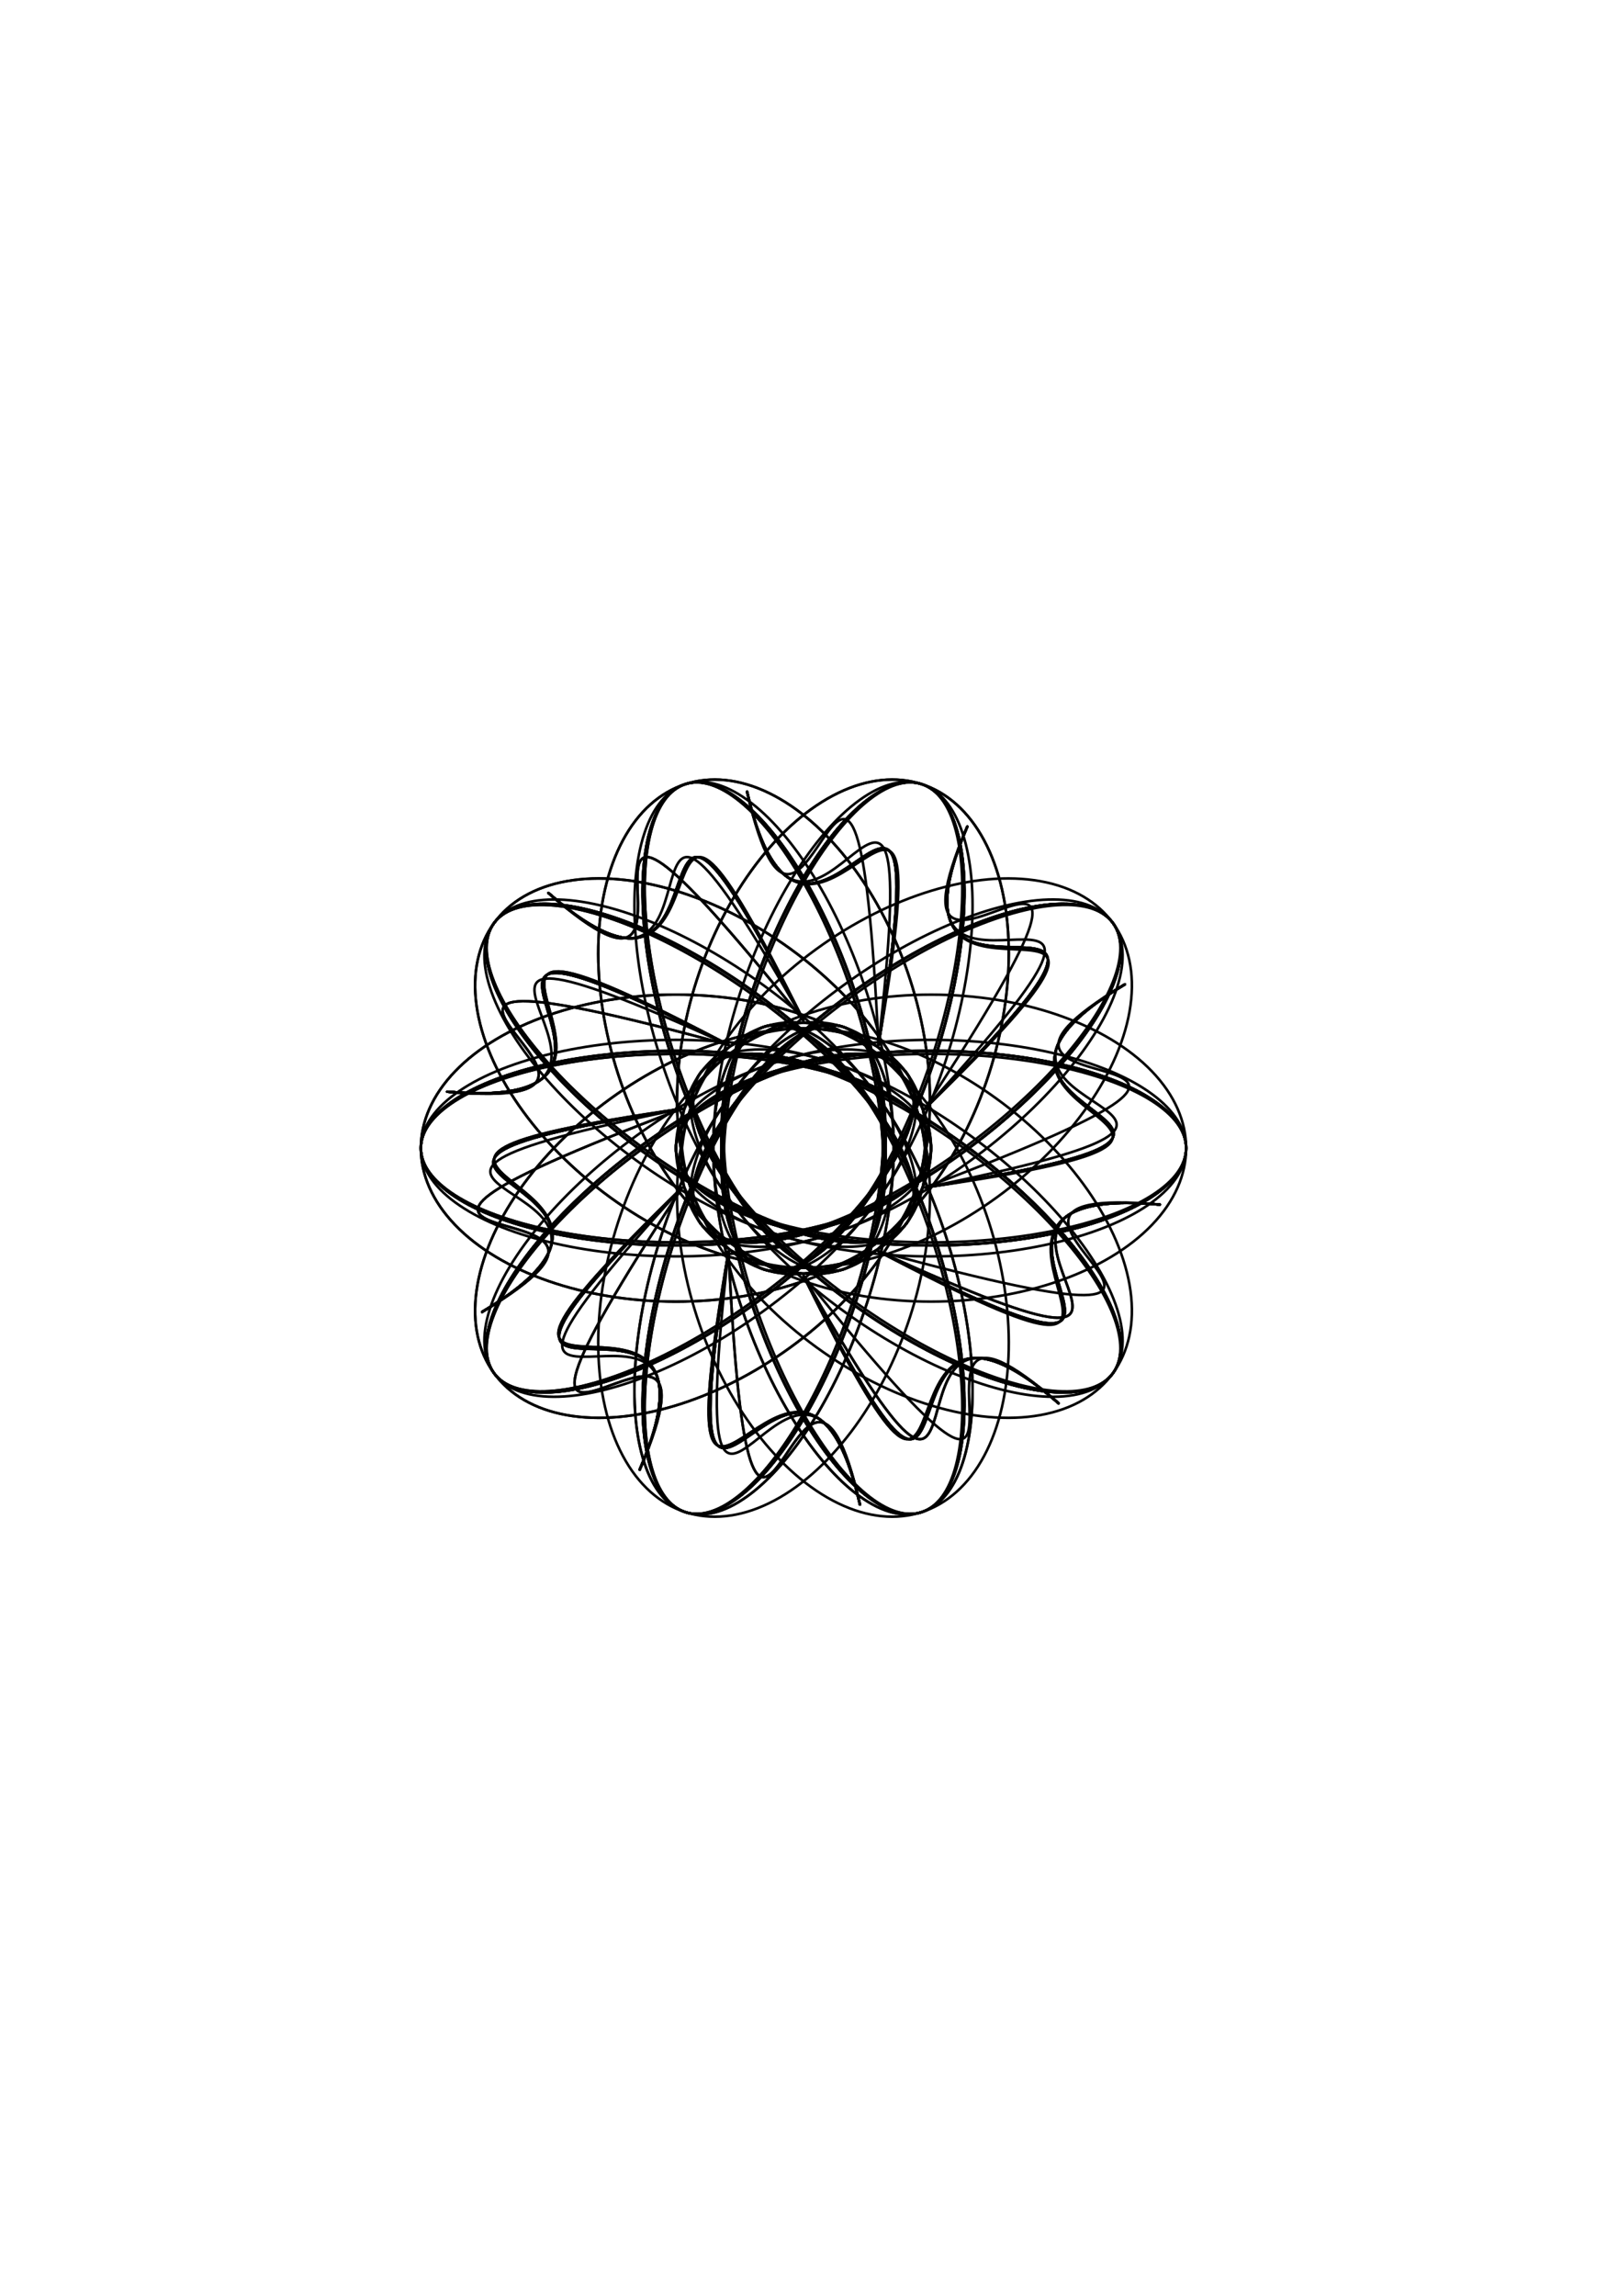 <?xml version="1.0"?>
<!DOCTYPE svg PUBLIC '-//W3C//DTD SVG 1.0//EN'
          'http://www.w3.org/TR/2001/REC-SVG-20010904/DTD/svg10.dtd'>
<svg xmlns:xlink="http://www.w3.org/1999/xlink" style="fill-opacity:1; color-rendering:auto; color-interpolation:auto; text-rendering:auto; stroke:black; stroke-linecap:square; stroke-miterlimit:10; shape-rendering:auto; stroke-opacity:1; fill:black; stroke-dasharray:none; font-weight:normal; stroke-width:1; font-family:'Dialog'; font-style:normal; stroke-linejoin:miter; font-size:12px; stroke-dashoffset:0; image-rendering:auto;" width="630" height="900" xmlns="http://www.w3.org/2000/svg"
><!--Generated by the Batik Graphics2D SVG Generator--><defs id="genericDefs"
  /><g
  ><g style="stroke-linecap:round;" transform="translate(315,450)"
    ><path style="fill:none;" d="M0 50 C73.859 200 20 30 100 100"
    /></g
    ><g style="stroke-linecap:round;" transform="translate(315,450) rotate(18)"
    ><ellipse rx="36.929" ry="100" style="fill:none;" cx="0" cy="50"
      /><path d="M0 50 C73.859 200 20 30 100 100" style="fill:none;" transform="rotate(18)"
      /><ellipse transform="rotate(36)" style="fill:none;" rx="36.929" cx="0" ry="100" cy="50"
      /><path d="M0 50 C73.859 200 20 30 100 100" style="fill:none;" transform="rotate(54)"
      /><ellipse transform="rotate(72)" style="fill:none;" rx="36.929" cx="0" ry="100" cy="50"
      /><path d="M0 50 C73.859 200 20 30 100 100" style="fill:none;" transform="rotate(90)"
      /><ellipse transform="rotate(108)" style="fill:none;" rx="36.929" cx="0" ry="100" cy="50"
      /><path d="M0 50 C73.859 200 20 30 100 100" style="fill:none;" transform="rotate(126)"
      /><ellipse transform="rotate(144)" style="fill:none;" rx="36.929" cx="0" ry="100" cy="50"
      /><path d="M0 50 C73.859 200 20 30 100 100" style="fill:none;" transform="rotate(162)"
      /><ellipse transform="rotate(180)" style="fill:none;" rx="36.929" cx="0" ry="100" cy="50"
      /><path d="M0 50 C73.859 200 20 30 100 100" style="fill:none;" transform="rotate(198)"
      /><ellipse transform="rotate(216)" style="fill:none;" rx="36.929" cx="0" ry="100" cy="50"
      /><path d="M0 50 C73.859 200 20 30 100 100" style="fill:none;" transform="rotate(234)"
      /><ellipse transform="rotate(252)" style="fill:none;" rx="36.929" cx="0" ry="100" cy="50"
      /><path d="M0 50 C73.859 200 20 30 100 100" style="fill:none;" transform="rotate(270)"
      /><ellipse transform="rotate(288)" style="fill:none;" rx="36.929" cx="0" ry="100" cy="50"
      /><path d="M0 50 C73.859 200 20 30 100 100" style="fill:none;" transform="rotate(306)"
      /><ellipse transform="rotate(324)" style="fill:none;" rx="36.929" cx="0" ry="100" cy="50"
      /><path d="M0 50 C73.859 200 20 30 100 100" style="fill:none;" transform="rotate(342)"
      /><ellipse transform="rotate(360)" style="fill:none;" rx="36.929" cx="0" ry="100" cy="50"
      /><path d="M0 50 C73.859 200 20 30 100 100" style="fill:none;" transform="rotate(378)"
      /><ellipse transform="rotate(396)" style="fill:none;" rx="36.929" cx="0" ry="100" cy="50"
      /><path d="M0 50 C73.859 200 20 30 100 100" style="fill:none;" transform="rotate(414)"
      /><ellipse transform="rotate(432)" style="fill:none;" rx="36.929" cx="0" ry="100" cy="50"
      /><path d="M0 50 C73.859 200 20 30 100 100" style="fill:none;" transform="rotate(450)"
      /><ellipse transform="rotate(468)" style="fill:none;" rx="36.929" cx="0" ry="100" cy="50"
      /><path d="M0 50 C73.859 200 20 30 100 100" style="fill:none;" transform="rotate(486)"
      /><ellipse transform="rotate(504)" style="fill:none;" rx="36.929" cx="0" ry="100" cy="50"
      /><path d="M0 50 C76.133 200 20 30 100 100" style="fill:none;" transform="rotate(522)"
      /><ellipse transform="rotate(540)" style="fill:none;" rx="38.066" cx="0" ry="100" cy="50"
      /><path d="M0 50 C76.133 200 20 30 100 100" style="fill:none;" transform="rotate(558)"
      /><ellipse transform="rotate(576)" style="fill:none;" rx="38.066" cx="0" ry="100" cy="50"
      /><path d="M0 50 C76.133 200 20 30 100 100" style="fill:none;" transform="rotate(594)"
      /><ellipse transform="rotate(612)" style="fill:none;" rx="38.066" cx="0" ry="100" cy="50"
      /><path d="M0 50 C76.133 200 20 30 100 100" style="fill:none;" transform="rotate(630)"
      /><ellipse transform="rotate(648)" style="fill:none;" rx="38.066" cx="0" ry="100" cy="50"
      /><path d="M0 50 C76.133 200 20 30 100 100" style="fill:none;" transform="rotate(666)"
      /><ellipse transform="rotate(684)" style="fill:none;" rx="38.066" cx="0" ry="100" cy="50"
      /><path d="M0 50 C76.133 200 20 30 100 100" style="fill:none;" transform="rotate(702)"
      /><ellipse transform="rotate(720)" style="fill:none;" rx="38.066" cx="0" ry="100" cy="50"
      /><path d="M0 50 C76.133 200 20 30 100 100" style="fill:none;" transform="rotate(738)"
      /><ellipse transform="rotate(756)" style="fill:none;" rx="38.066" cx="0" ry="100" cy="50"
      /><path d="M0 50 C76.133 200 20 30 100 100" style="fill:none;" transform="rotate(774)"
      /><ellipse transform="rotate(792)" style="fill:none;" rx="38.066" cx="0" ry="100" cy="50"
      /><path d="M0 50 C76.133 200 20 30 100 100" style="fill:none;" transform="rotate(810)"
      /><ellipse transform="rotate(828)" style="fill:none;" rx="38.066" cx="0" ry="100" cy="50"
      /><path d="M0 50 C76.133 200 20 30 100 100" style="fill:none;" transform="rotate(846)"
      /><ellipse transform="rotate(864)" style="fill:none;" rx="38.066" cx="0" ry="100" cy="50"
      /><path d="M0 50 C76.133 200 20 30 100 100" style="fill:none;" transform="rotate(882)"
      /><ellipse transform="rotate(900)" style="fill:none;" rx="38.066" cx="0" ry="100" cy="50"
      /><path d="M0 50 C76.133 200 20 30 100 100" style="fill:none;" transform="rotate(918)"
      /><ellipse transform="rotate(936)" style="fill:none;" rx="38.066" cx="0" ry="100" cy="50"
      /><path d="M0 50 C76.133 200 20 30 100 100" style="fill:none;" transform="rotate(954)"
      /><ellipse transform="rotate(972)" style="fill:none;" rx="38.066" cx="0" ry="100" cy="50"
      /><path d="M0 50 C76.133 200 20 30 100 100" style="fill:none;" transform="rotate(990)"
      /><ellipse transform="rotate(1008)" style="fill:none;" rx="38.066" cx="0" ry="100" cy="50"
      /><path d="M0 50 C76.133 200 20 30 100 100" style="fill:none;" transform="rotate(1026)"
      /><ellipse transform="rotate(1044)" style="fill:none;" rx="38.066" cx="0" ry="100" cy="50"
      /><path d="M0 50 C76.133 200 20 30 100 100" style="fill:none;" transform="rotate(1062)"
      /><ellipse transform="rotate(1080)" style="fill:none;" rx="38.066" cx="0" ry="100" cy="50"
      /><path d="M0 50 C76.133 200 20 30 100 100" style="fill:none;" transform="rotate(1098)"
      /><ellipse transform="rotate(1116)" style="fill:none;" rx="38.066" cx="0" ry="100" cy="50"
      /><path d="M0 50 C76.133 200 20 30 100 100" style="fill:none;" transform="rotate(1134)"
      /><ellipse transform="rotate(1152)" style="fill:none;" rx="38.066" cx="0" ry="100" cy="50"
      /><path d="M0 50 C76.133 200 20 30 100 100" style="fill:none;" transform="rotate(1170)"
      /><ellipse transform="rotate(1188)" style="fill:none;" rx="38.066" cx="0" ry="100" cy="50"
      /><path d="M0 50 C76.133 200 20 30 100 100" style="fill:none;" transform="rotate(1206)"
      /><ellipse transform="rotate(1224)" style="fill:none;" rx="38.066" cx="0" ry="100" cy="50"
      /><path d="M0 50 C76.133 200 20 30 100 100" style="fill:none;" transform="rotate(1242)"
      /><ellipse transform="rotate(1260)" style="fill:none;" rx="38.066" cx="0" ry="100" cy="50"
      /><path d="M0 50 C76.133 200 20 30 100 100" style="fill:none;" transform="rotate(1278)"
      /><ellipse transform="rotate(1296)" style="fill:none;" rx="38.066" cx="0" ry="100" cy="50"
      /><path d="M0 50 C76.306 200 20 30 100 100" style="fill:none;" transform="rotate(1314)"
      /><ellipse transform="rotate(1332)" style="fill:none;" rx="38.153" cx="0" ry="100" cy="50"
      /><path d="M0 50 C76.306 200 20 30 100 100" style="fill:none;" transform="rotate(1350)"
      /><ellipse transform="rotate(1368)" style="fill:none;" rx="38.153" cx="0" ry="100" cy="50"
      /><path d="M0 50 C76.306 200 20 30 100 100" style="fill:none;" transform="rotate(1386)"
      /><ellipse transform="rotate(1404)" style="fill:none;" rx="38.153" cx="0" ry="100" cy="50"
      /><path d="M0 50 C76.306 200 20 30 100 100" style="fill:none;" transform="rotate(1422)"
      /><ellipse transform="rotate(1440)" style="fill:none;" rx="38.153" cx="0" ry="100" cy="50"
      /><path d="M0 50 C76.306 200 20 30 100 100" style="fill:none;" transform="rotate(1458)"
      /><ellipse transform="rotate(1476)" style="fill:none;" rx="38.153" cx="0" ry="100" cy="50"
      /><path d="M0 50 C76.306 200 20 30 100 100" style="fill:none;" transform="rotate(1494)"
      /><ellipse transform="rotate(1512)" style="fill:none;" rx="38.153" cx="0" ry="100" cy="50"
      /><path d="M0 50 C76.306 200 20 30 100 100" style="fill:none;" transform="rotate(1530)"
      /><ellipse transform="rotate(1548)" style="fill:none;" rx="38.153" cx="0" ry="100" cy="50"
      /><path d="M0 50 C76.306 200 20 30 100 100" style="fill:none;" transform="rotate(1566)"
      /><ellipse transform="rotate(1584)" style="fill:none;" rx="38.153" cx="0" ry="100" cy="50"
      /><path d="M0 50 C76.306 200 20 30 100 100" style="fill:none;" transform="rotate(1602)"
      /><ellipse transform="rotate(1620)" style="fill:none;" rx="38.153" cx="0" ry="100" cy="50"
      /><path d="M0 50 C76.306 200 20 30 100 100" style="fill:none;" transform="rotate(1638)"
      /><ellipse transform="rotate(1656)" style="fill:none;" rx="38.153" cx="0" ry="100" cy="50"
      /><path d="M0 50 C76.306 200 20 30 100 100" style="fill:none;" transform="rotate(1674)"
      /><ellipse transform="rotate(1692)" style="fill:none;" rx="38.153" cx="0" ry="100" cy="50"
      /><path d="M0 50 C76.306 200 20 30 100 100" style="fill:none;" transform="rotate(1710)"
      /><ellipse transform="rotate(1728)" style="fill:none;" rx="38.153" cx="0" ry="100" cy="50"
      /><path d="M0 50 C76.306 200 20 30 100 100" style="fill:none;" transform="rotate(1746)"
      /><ellipse transform="rotate(1764)" style="fill:none;" rx="38.153" cx="0" ry="100" cy="50"
      /><path d="M0 50 C76.306 200 20 30 100 100" style="fill:none;" transform="rotate(1782)"
      /><ellipse transform="rotate(1800)" style="fill:none;" rx="38.153" cx="0" ry="100" cy="50"
      /><path d="M0 50 C76.306 200 20 30 100 100" style="fill:none;" transform="rotate(1818)"
      /><ellipse transform="rotate(1836)" style="fill:none;" rx="38.153" cx="0" ry="100" cy="50"
      /><path d="M0 50 C76.306 200 20 30 100 100" style="fill:none;" transform="rotate(1854)"
      /><ellipse transform="rotate(1872)" style="fill:none;" rx="38.153" cx="0" ry="100" cy="50"
      /><path d="M0 50 C76.306 200 20 30 100 100" style="fill:none;" transform="rotate(1890)"
      /><ellipse transform="rotate(1908)" style="fill:none;" rx="38.153" cx="0" ry="100" cy="50"
      /><path d="M0 50 C76.306 200 20 30 100 100" style="fill:none;" transform="rotate(1926)"
      /><ellipse transform="rotate(1944)" style="fill:none;" rx="38.153" cx="0" ry="100" cy="50"
      /><path d="M0 50 C76.306 200 20 30 100 100" style="fill:none;" transform="rotate(1962)"
      /><ellipse transform="rotate(1980)" style="fill:none;" rx="38.153" cx="0" ry="100" cy="50"
      /><path d="M0 50 C76.306 200 20 30 100 100" style="fill:none;" transform="rotate(1998)"
      /><ellipse transform="rotate(2016)" style="fill:none;" rx="38.153" cx="0" ry="100" cy="50"
      /><path d="M0 50 C76.306 200 20 30 100 100" style="fill:none;" transform="rotate(2034)"
      /><ellipse transform="rotate(2052)" style="fill:none;" rx="38.153" cx="0" ry="100" cy="50"
      /><path d="M0 50 C76.306 200 20 30 100 100" style="fill:none;" transform="rotate(2070)"
      /><ellipse transform="rotate(2088)" style="fill:none;" rx="38.153" cx="0" ry="100" cy="50"
      /><path d="M0 50 C84.862 200 20 30 100 100" style="fill:none;" transform="rotate(2106)"
      /><ellipse transform="rotate(2124)" style="fill:none;" rx="42.431" cx="0" ry="100" cy="50"
      /><path d="M0 50 C84.862 200 20 30 100 100" style="fill:none;" transform="rotate(2142)"
      /><ellipse transform="rotate(2160)" style="fill:none;" rx="42.431" cx="0" ry="100" cy="50"
      /><path d="M0 50 C84.862 200 20 30 100 100" style="fill:none;" transform="rotate(2178)"
      /><ellipse transform="rotate(2196)" style="fill:none;" rx="42.431" cx="0" ry="100" cy="50"
      /><path d="M0 50 C84.862 200 20 30 100 100" style="fill:none;" transform="rotate(2214)"
      /><ellipse transform="rotate(2232)" style="fill:none;" rx="42.431" cx="0" ry="100" cy="50"
      /><path d="M0 50 C84.862 200 20 30 100 100" style="fill:none;" transform="rotate(2250)"
      /><ellipse transform="rotate(2268)" style="fill:none;" rx="42.431" cx="0" ry="100" cy="50"
      /><path d="M0 50 C84.862 200 20 30 100 100" style="fill:none;" transform="rotate(2286)"
      /><ellipse transform="rotate(2304)" style="fill:none;" rx="42.431" cx="0" ry="100" cy="50"
      /><path d="M0 50 C84.862 200 20 30 100 100" style="fill:none;" transform="rotate(2322)"
      /><ellipse transform="rotate(2340)" style="fill:none;" rx="42.431" cx="0" ry="100" cy="50"
      /><path d="M0 50 C84.862 200 20 30 100 100" style="fill:none;" transform="rotate(2358)"
      /><ellipse transform="rotate(2376)" style="fill:none;" rx="42.431" cx="0" ry="100" cy="50"
      /><path d="M0 50 C84.862 200 20 30 100 100" style="fill:none;" transform="rotate(2394)"
      /><ellipse transform="rotate(2412)" style="fill:none;" rx="42.431" cx="0" ry="100" cy="50"
      /><path d="M0 50 C84.862 200 20 30 100 100" style="fill:none;" transform="rotate(2430)"
      /><ellipse transform="rotate(2448)" style="fill:none;" rx="42.431" cx="0" ry="100" cy="50"
      /><path d="M0 50 C84.862 200 20 30 100 100" style="fill:none;" transform="rotate(2466)"
      /><ellipse transform="rotate(2484)" style="fill:none;" rx="42.431" cx="0" ry="100" cy="50"
      /><path d="M0 50 C84.862 200 20 30 100 100" style="fill:none;" transform="rotate(2502)"
      /><ellipse transform="rotate(2520)" style="fill:none;" rx="42.431" cx="0" ry="100" cy="50"
      /><path d="M0 50 C120.32 200 20 30 100 100" style="fill:none;" transform="rotate(2538)"
      /><ellipse transform="rotate(2556)" style="fill:none;" rx="60.16" cx="0" ry="100" cy="50"
      /><path d="M0 50 C120.32 200 20 30 100 100" style="fill:none;" transform="rotate(2574)"
      /><ellipse transform="rotate(2592)" style="fill:none;" rx="60.16" cx="0" ry="100" cy="50"
      /><path d="M0 50 C120.32 200 20 30 100 100" style="fill:none;" transform="rotate(2610)"
      /><ellipse transform="rotate(2628)" style="fill:none;" rx="60.16" cx="0" ry="100" cy="50"
      /><path d="M0 50 C120.32 200 20 30 100 100" style="fill:none;" transform="rotate(2646)"
      /><ellipse transform="rotate(2664)" style="fill:none;" rx="60.16" cx="0" ry="100" cy="50"
      /><path d="M0 50 C120.32 200 20 30 100 100" style="fill:none;" transform="rotate(2682)"
      /><ellipse transform="rotate(2700)" style="fill:none;" rx="60.16" cx="0" ry="100" cy="50"
      /><path d="M0 50 C120.32 200 20 30 100 100" style="fill:none;" transform="rotate(2718)"
      /><ellipse transform="rotate(2736)" style="fill:none;" rx="60.16" cx="0" ry="100" cy="50"
      /><path d="M0 50 C120.32 200 20 30 100 100" style="fill:none;" transform="rotate(2754)"
      /><ellipse transform="rotate(2772)" style="fill:none;" rx="60.16" cx="0" ry="100" cy="50"
      /><path d="M0 50 C120.32 200 20 30 100 100" style="fill:none;" transform="rotate(2790)"
      /><ellipse transform="rotate(2808)" style="fill:none;" rx="60.16" cx="0" ry="100" cy="50"
      /><path d="M0 50 C120.32 200 20 30 100 100" style="fill:none;" transform="rotate(2826)"
      /><ellipse transform="rotate(2844)" style="fill:none;" rx="60.16" cx="0" ry="100" cy="50"
      /><path d="M0 50 C120.32 200 20 30 100 100" style="fill:none;" transform="rotate(2862)"
      /><ellipse transform="rotate(2880)" style="fill:none;" rx="60.16" cx="0" ry="100" cy="50"
      /><path d="M0 50 C120.32 200 20 30 100 100" style="fill:none;" transform="rotate(2898)"
      /><ellipse transform="rotate(2916)" style="fill:none;" rx="60.16" cx="0" ry="100" cy="50"
      /><path d="M0 50 C120.32 200 20 30 100 100" style="fill:none;" transform="rotate(2934)"
      /><ellipse transform="rotate(2952)" style="fill:none;" rx="60.16" cx="0" ry="100" cy="50"
      /><path d="M0 50 C120.32 200 20 30 100 100" style="fill:none;" transform="rotate(2970)"
      /><ellipse transform="rotate(2988)" style="fill:none;" rx="60.16" cx="0" ry="100" cy="50"
      /><path d="M0 50 C120.32 200 20 30 100 100" style="fill:none;" transform="rotate(3006)"
      /><ellipse transform="rotate(3024)" style="fill:none;" rx="60.16" cx="0" ry="100" cy="50"
      /><path d="M0 50 C120.32 200 20 30 100 100" style="fill:none;" transform="rotate(3042)"
      /><ellipse transform="rotate(3060)" style="fill:none;" rx="60.16" cx="0" ry="100" cy="50"
    /></g
  ></g
></svg
>
